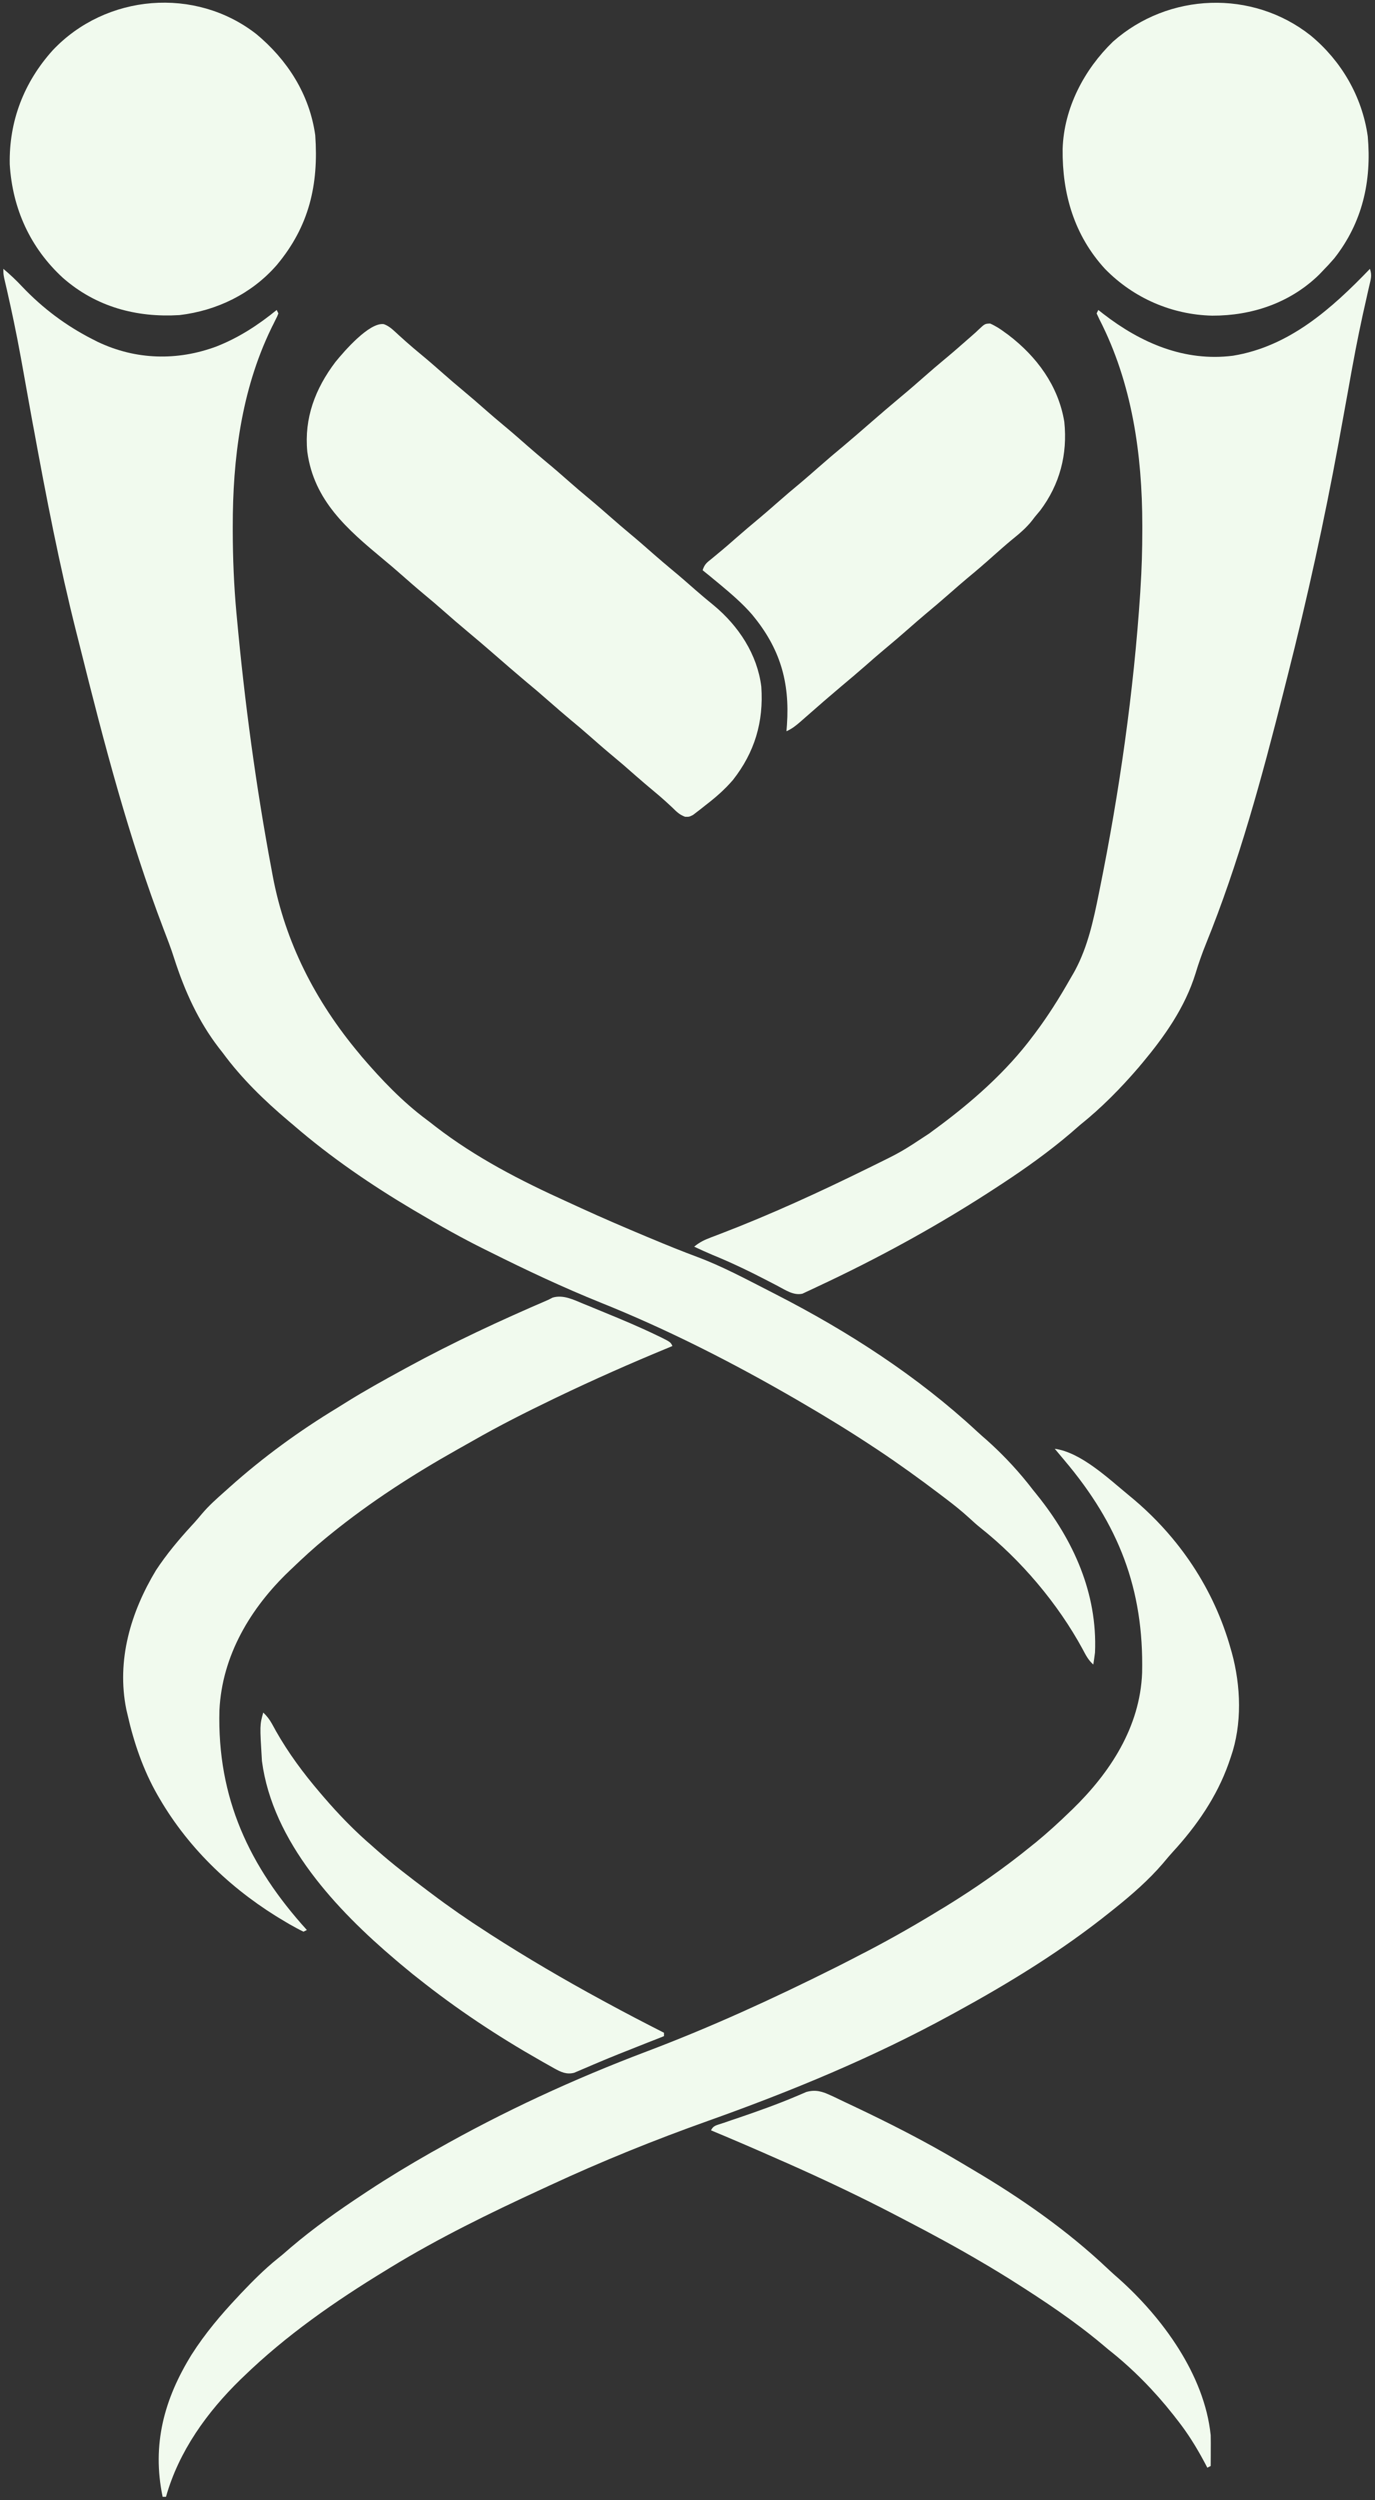 <svg width="22" height="40" viewBox="0 0 22 40" fill="none" xmlns="http://www.w3.org/2000/svg">
<rect x="0" y="0" width="22" height="40" fill="#333333" stroke="none"/>
<g clip-path="url(#clip0_83_13)">
<path d="M0.054 4.301C0.161 4.391 0.26 4.484 0.356 4.587C0.684 4.932 1.055 5.21 1.476 5.425C1.506 5.44 1.537 5.456 1.569 5.472C2.176 5.759 2.834 5.776 3.461 5.544C3.816 5.405 4.131 5.201 4.427 4.959C4.436 4.977 4.445 4.995 4.454 5.014C4.436 5.062 4.436 5.062 4.405 5.122C4.389 5.155 4.389 5.155 4.372 5.19C4.359 5.214 4.347 5.238 4.335 5.264C3.861 6.249 3.723 7.34 3.724 8.426C3.724 8.45 3.724 8.473 3.724 8.497C3.725 8.936 3.743 9.371 3.783 9.808C3.785 9.829 3.787 9.85 3.789 9.871C3.913 11.225 4.095 12.582 4.346 13.918C4.352 13.95 4.358 13.982 4.364 14.015C4.564 15.081 5.053 16.026 5.742 16.849C5.758 16.869 5.775 16.89 5.792 16.91C6.104 17.274 6.44 17.626 6.823 17.911C6.87 17.946 6.917 17.982 6.963 18.019C7.61 18.519 8.33 18.889 9.07 19.224C9.147 19.259 9.224 19.295 9.301 19.33C9.648 19.489 9.998 19.639 10.349 19.786C10.384 19.8 10.384 19.8 10.419 19.815C10.664 19.918 10.909 20.017 11.158 20.11C11.557 20.259 11.935 20.463 12.315 20.657C12.348 20.674 12.381 20.691 12.414 20.708C13.566 21.298 14.679 22.015 15.635 22.903C15.688 22.952 15.742 22.999 15.796 23.046C16.064 23.286 16.308 23.549 16.527 23.835C16.55 23.864 16.573 23.893 16.597 23.922C17.176 24.643 17.561 25.492 17.52 26.438C17.512 26.503 17.503 26.566 17.493 26.63C17.412 26.559 17.37 26.475 17.32 26.38C16.924 25.652 16.333 24.954 15.688 24.443C15.623 24.391 15.563 24.336 15.502 24.28C15.377 24.166 15.247 24.063 15.113 23.962C15.09 23.944 15.066 23.927 15.042 23.908C14.72 23.664 14.395 23.429 14.059 23.205C14.026 23.184 14.026 23.184 13.994 23.162C13.611 22.908 13.221 22.669 12.824 22.438C12.796 22.422 12.768 22.406 12.74 22.389C11.731 21.804 10.696 21.276 9.616 20.842C9.01 20.598 8.42 20.32 7.834 20.027C7.799 20.01 7.799 20.01 7.763 19.992C7.393 19.809 7.036 19.608 6.681 19.397C6.658 19.384 6.635 19.37 6.611 19.356C5.94 18.958 5.288 18.513 4.695 18C4.667 17.977 4.64 17.953 4.612 17.93C4.232 17.609 3.865 17.253 3.568 16.849C3.546 16.82 3.523 16.791 3.5 16.762C3.172 16.335 2.954 15.852 2.789 15.339C2.737 15.174 2.675 15.014 2.613 14.853C2.057 13.394 1.662 11.879 1.284 10.364C1.263 10.282 1.242 10.2 1.222 10.118C0.95 9.041 0.739 7.949 0.539 6.856C0.534 6.832 0.53 6.808 0.525 6.783C0.482 6.544 0.438 6.306 0.396 6.067C0.376 5.956 0.356 5.845 0.336 5.734C0.33 5.703 0.33 5.703 0.324 5.67C0.261 5.325 0.189 4.982 0.111 4.64C0.103 4.607 0.096 4.574 0.088 4.541C0.081 4.512 0.075 4.484 0.068 4.454C0.054 4.383 0.054 4.383 0.054 4.301Z" fill="#F1FAEE"/>
<path d="M21.919 4.301C21.954 4.407 21.934 4.462 21.909 4.57C21.9 4.609 21.891 4.648 21.882 4.688C21.878 4.708 21.873 4.729 21.868 4.751C21.781 5.129 21.703 5.508 21.634 5.89C21.628 5.922 21.628 5.922 21.622 5.955C21.602 6.067 21.582 6.178 21.562 6.29C21.519 6.53 21.475 6.77 21.431 7.01C21.427 7.033 21.422 7.057 21.418 7.082C21.188 8.335 20.916 9.573 20.603 10.807C20.58 10.898 20.557 10.989 20.534 11.08C20.191 12.436 19.822 13.803 19.296 15.098C19.233 15.254 19.178 15.41 19.129 15.572C18.96 16.119 18.632 16.582 18.271 17.014C18.253 17.034 18.236 17.055 18.218 17.077C17.931 17.411 17.621 17.726 17.278 18C17.229 18.043 17.18 18.085 17.131 18.128C16.787 18.421 16.42 18.684 16.044 18.931C16.025 18.944 16.006 18.956 15.986 18.969C15.055 19.582 14.077 20.119 13.069 20.589C13.041 20.602 13.014 20.616 12.985 20.629C12.959 20.641 12.933 20.653 12.907 20.665C12.873 20.681 12.873 20.681 12.839 20.697C12.698 20.729 12.57 20.64 12.448 20.576C12.417 20.56 12.386 20.544 12.354 20.527C12.33 20.515 12.33 20.515 12.306 20.502C12.01 20.348 11.713 20.204 11.404 20.078C11.304 20.036 11.206 19.991 11.107 19.945C11.191 19.874 11.272 19.836 11.374 19.797C11.422 19.779 11.422 19.779 11.472 19.76C11.489 19.753 11.507 19.747 11.524 19.74C12.334 19.43 13.12 19.068 13.898 18.685C13.922 18.673 13.922 18.673 13.947 18.661C14.422 18.428 14.422 18.428 14.863 18.137C14.896 18.113 14.929 18.089 14.961 18.065C15.536 17.643 16.097 17.153 16.527 16.575C16.544 16.553 16.544 16.553 16.561 16.53C16.767 16.256 16.947 15.97 17.117 15.671C17.128 15.653 17.138 15.635 17.149 15.616C17.159 15.599 17.168 15.582 17.179 15.564C17.187 15.549 17.195 15.534 17.204 15.519C17.406 15.139 17.495 14.723 17.58 14.303C17.585 14.278 17.59 14.253 17.595 14.228C17.91 12.675 18.14 11.063 18.244 9.479C18.246 9.452 18.246 9.452 18.247 9.424C18.268 9.107 18.277 8.791 18.277 8.474C18.277 8.451 18.277 8.428 18.277 8.405C18.276 7.268 18.113 6.127 17.591 5.11C17.576 5.078 17.561 5.046 17.546 5.014C17.555 4.996 17.564 4.977 17.573 4.959C17.61 4.988 17.61 4.988 17.647 5.017C18.252 5.487 18.953 5.79 19.728 5.691C20.627 5.544 21.303 4.942 21.919 4.301Z" fill="#F1FAEE"/>
<path d="M16.876 23.178C17.295 23.235 17.736 23.655 18.056 23.918C18.071 23.93 18.087 23.943 18.102 23.956C18.862 24.587 19.424 25.419 19.693 26.384C19.698 26.402 19.703 26.421 19.709 26.44C19.855 26.973 19.876 27.585 19.693 28.11C19.676 28.16 19.676 28.16 19.658 28.212C19.467 28.751 19.141 29.219 18.759 29.634C18.709 29.689 18.662 29.745 18.614 29.803C18.379 30.079 18.097 30.323 17.815 30.548C17.791 30.567 17.791 30.567 17.766 30.587C16.995 31.206 16.156 31.72 15.293 32.192C15.266 32.207 15.239 32.221 15.212 32.236C13.971 32.915 12.664 33.455 11.336 33.928C10.474 34.235 9.628 34.577 8.797 34.963C8.749 34.985 8.701 35.008 8.652 35.03C7.836 35.406 7.02 35.805 6.251 36.274C6.212 36.298 6.212 36.298 6.173 36.322C5.362 36.816 4.577 37.361 3.89 38.028C3.875 38.042 3.86 38.057 3.844 38.072C3.312 38.592 2.862 39.215 2.656 39.945C2.638 39.945 2.621 39.945 2.602 39.945C2.428 39.111 2.626 38.38 3.067 37.668C3.282 37.331 3.537 37.029 3.81 36.74C3.834 36.714 3.834 36.714 3.858 36.688C4.043 36.494 4.228 36.307 4.436 36.139C4.511 36.08 4.583 36.017 4.655 35.954C5.024 35.64 5.419 35.362 5.822 35.096C5.842 35.083 5.863 35.069 5.884 35.055C6.214 34.837 6.551 34.634 6.895 34.438C6.919 34.425 6.944 34.411 6.969 34.397C8.055 33.78 9.181 33.261 10.347 32.82C11.376 32.431 12.376 31.973 13.361 31.48C13.383 31.469 13.404 31.458 13.427 31.447C13.548 31.386 13.669 31.323 13.79 31.26C13.823 31.243 13.823 31.243 13.857 31.226C14.264 31.014 14.66 30.788 15.051 30.548C15.076 30.533 15.1 30.518 15.126 30.503C15.604 30.209 16.064 29.889 16.5 29.534C16.537 29.504 16.537 29.504 16.576 29.473C16.763 29.319 16.942 29.156 17.117 28.986C17.132 28.972 17.146 28.959 17.161 28.944C17.76 28.361 18.241 27.631 18.274 26.761C18.303 25.414 17.893 24.385 17.037 23.37C17.004 23.331 16.971 23.291 16.938 23.252C16.917 23.228 16.897 23.203 16.876 23.178Z" fill="#F1FAEE"/>
<path d="M6.142 5.186C6.235 5.219 6.301 5.29 6.374 5.356C6.407 5.386 6.441 5.417 6.475 5.447C6.492 5.462 6.509 5.477 6.526 5.492C6.59 5.549 6.655 5.603 6.721 5.658C6.851 5.765 6.978 5.876 7.105 5.988C7.199 6.071 7.295 6.153 7.391 6.233C7.521 6.341 7.649 6.452 7.775 6.563C7.87 6.646 7.965 6.728 8.062 6.808C8.192 6.916 8.319 7.027 8.446 7.139C8.541 7.222 8.636 7.303 8.733 7.384C8.863 7.491 8.99 7.602 9.117 7.714C9.211 7.797 9.307 7.879 9.404 7.959C9.534 8.067 9.661 8.178 9.788 8.289C9.882 8.372 9.978 8.454 10.074 8.534C10.204 8.642 10.331 8.753 10.458 8.865C10.553 8.948 10.648 9.029 10.745 9.11C10.875 9.217 11.002 9.328 11.129 9.44C11.226 9.525 11.324 9.607 11.424 9.688C11.815 10.014 12.117 10.466 12.181 10.986C12.22 11.55 12.075 12.034 11.729 12.476C11.598 12.629 11.454 12.755 11.295 12.877C11.271 12.896 11.246 12.915 11.222 12.935C11.187 12.962 11.187 12.962 11.151 12.99C11.13 13.006 11.11 13.021 11.088 13.038C11.027 13.069 11.027 13.069 10.96 13.067C10.877 13.035 10.832 12.994 10.769 12.931C10.676 12.843 10.582 12.758 10.483 12.676C10.368 12.581 10.254 12.483 10.141 12.384C10.031 12.286 9.92 12.19 9.806 12.096C9.676 11.988 9.549 11.877 9.422 11.765C9.328 11.682 9.232 11.601 9.135 11.521C9.022 11.427 8.911 11.33 8.8 11.233C8.665 11.114 8.529 10.998 8.391 10.884C8.234 10.752 8.079 10.617 7.924 10.482C7.775 10.352 7.625 10.224 7.474 10.098C7.343 9.989 7.215 9.878 7.088 9.766C6.993 9.682 6.898 9.601 6.801 9.521C6.671 9.413 6.544 9.302 6.417 9.19C6.323 9.107 6.227 9.025 6.13 8.945C5.564 8.474 5.022 8.012 4.917 7.228C4.864 6.687 5.046 6.215 5.367 5.791C5.503 5.624 5.909 5.151 6.142 5.186Z" fill="#F1FAEE"/>
<path d="M4.105 0.548C4.6 0.961 4.953 1.51 5.044 2.164C5.1 2.959 4.945 3.621 4.431 4.237C4.03 4.7 3.468 4.971 2.871 5.041C2.184 5.083 1.537 4.911 1.006 4.445C0.487 3.968 0.199 3.342 0.156 2.629C0.142 1.935 0.386 1.313 0.842 0.806C1.693 -0.098 3.128 -0.218 4.105 0.548Z" fill="#F1FAEE"/>
<path d="M20.968 0.566C21.457 0.969 21.793 1.538 21.884 2.18C21.949 2.9 21.797 3.562 21.35 4.131C21.291 4.2 21.231 4.265 21.168 4.329C21.148 4.35 21.128 4.371 21.108 4.392C20.644 4.846 20.031 5.052 19.395 5.05C18.749 5.035 18.136 4.769 17.68 4.302C17.19 3.768 16.994 3.105 17.002 2.383C17.023 1.727 17.347 1.112 17.808 0.666C18.696 -0.12 20.037 -0.169 20.968 0.566Z" fill="#F1FAEE"/>
<path d="M9.328 20.856C9.351 20.865 9.373 20.874 9.395 20.883C9.466 20.912 9.537 20.942 9.608 20.971C9.632 20.981 9.656 20.991 9.681 21.001C9.962 21.116 10.242 21.234 10.515 21.366C10.538 21.377 10.56 21.388 10.584 21.399C10.728 21.472 10.728 21.472 10.759 21.534C10.736 21.544 10.713 21.553 10.69 21.563C10.088 21.811 9.495 22.074 8.907 22.356C8.879 22.37 8.879 22.37 8.851 22.383C8.413 22.594 7.981 22.812 7.559 23.054C7.48 23.099 7.402 23.143 7.323 23.187C6.61 23.588 5.923 24.03 5.285 24.548C5.248 24.578 5.248 24.578 5.21 24.609C5.022 24.763 4.844 24.927 4.668 25.096C4.655 25.108 4.642 25.121 4.628 25.134C4.012 25.722 3.553 26.483 3.511 27.36C3.473 28.764 3.989 29.862 4.91 30.877C4.892 30.886 4.874 30.895 4.856 30.904C4.781 30.868 4.71 30.829 4.638 30.788C4.617 30.775 4.595 30.763 4.573 30.75C3.75 30.269 3.034 29.602 2.549 28.767C2.54 28.751 2.53 28.735 2.521 28.719C2.291 28.317 2.141 27.878 2.039 27.425C2.033 27.399 2.027 27.374 2.021 27.348C1.862 26.561 2.092 25.792 2.495 25.123C2.666 24.863 2.864 24.627 3.074 24.399C3.13 24.339 3.182 24.277 3.235 24.214C3.344 24.085 3.469 23.975 3.595 23.863C3.623 23.838 3.652 23.812 3.68 23.787C4.21 23.313 4.786 22.894 5.391 22.527C5.443 22.495 5.494 22.463 5.545 22.431C5.837 22.249 6.137 22.083 6.439 21.918C6.464 21.904 6.489 21.891 6.514 21.877C7.25 21.476 8.005 21.125 8.773 20.795C8.796 20.783 8.818 20.772 8.841 20.76C9.009 20.709 9.174 20.792 9.328 20.856Z" fill="#F1FAEE"/>
<path d="M15.842 5.176C15.931 5.215 16.008 5.265 16.086 5.324C16.102 5.336 16.119 5.348 16.136 5.36C16.587 5.705 16.934 6.17 17.029 6.749C17.083 7.27 16.956 7.751 16.644 8.166C16.614 8.202 16.584 8.238 16.554 8.274C16.541 8.29 16.529 8.306 16.517 8.323C16.42 8.447 16.305 8.542 16.183 8.641C16.085 8.722 15.991 8.806 15.896 8.89C15.758 9.014 15.618 9.134 15.475 9.252C15.386 9.326 15.299 9.403 15.212 9.479C15.078 9.597 14.943 9.712 14.806 9.826C14.716 9.901 14.629 9.978 14.541 10.055C14.408 10.172 14.272 10.288 14.135 10.402C14.046 10.476 13.958 10.553 13.871 10.63C13.736 10.748 13.6 10.864 13.462 10.979C13.38 11.048 13.298 11.118 13.217 11.188C13.202 11.201 13.188 11.213 13.173 11.226C13.096 11.293 13.02 11.36 12.943 11.427C12.928 11.44 12.912 11.454 12.896 11.468C12.866 11.494 12.836 11.521 12.806 11.547C12.735 11.609 12.669 11.661 12.583 11.699C12.587 11.649 12.587 11.649 12.591 11.598C12.639 10.904 12.478 10.369 12.036 9.835C11.878 9.652 11.695 9.497 11.51 9.342C11.495 9.33 11.481 9.318 11.466 9.306C11.392 9.244 11.317 9.183 11.242 9.123C11.274 9.022 11.312 8.999 11.394 8.933C11.515 8.834 11.634 8.734 11.751 8.63C11.885 8.512 12.021 8.397 12.158 8.283C12.247 8.208 12.335 8.132 12.422 8.055C12.556 7.937 12.691 7.822 12.829 7.708C12.918 7.633 13.005 7.556 13.093 7.479C13.227 7.361 13.363 7.245 13.501 7.131C13.644 7.011 13.784 6.889 13.924 6.767C14.088 6.625 14.252 6.483 14.419 6.344C14.55 6.236 14.677 6.124 14.805 6.012C14.899 5.929 14.995 5.847 15.091 5.767C15.224 5.657 15.353 5.545 15.482 5.431C15.512 5.405 15.541 5.379 15.571 5.353C15.601 5.327 15.629 5.301 15.657 5.274C15.758 5.179 15.758 5.179 15.842 5.176Z" fill="#F1FAEE"/>
<path d="M13.301 33.527C13.318 33.535 13.335 33.543 13.353 33.551C13.409 33.578 13.466 33.605 13.522 33.632C13.562 33.65 13.601 33.669 13.641 33.688C14.224 33.964 14.798 34.255 15.354 34.586C15.428 34.63 15.502 34.674 15.576 34.718C16.339 35.169 17.076 35.683 17.724 36.296C17.781 36.35 17.839 36.402 17.898 36.453C18.595 37.074 19.272 37.992 19.371 38.959C19.373 39.045 19.373 39.131 19.372 39.217C19.372 39.24 19.372 39.263 19.372 39.286C19.372 39.341 19.371 39.397 19.371 39.452C19.353 39.461 19.335 39.47 19.317 39.479C19.295 39.438 19.295 39.438 19.273 39.395C19.143 39.152 19.005 38.928 18.834 38.712C18.813 38.685 18.793 38.659 18.771 38.631C18.468 38.247 18.117 37.89 17.734 37.589C17.705 37.564 17.675 37.539 17.646 37.515C17.193 37.134 16.703 36.808 16.205 36.493C16.187 36.481 16.169 36.47 16.15 36.458C16.035 36.386 15.919 36.316 15.802 36.246C15.781 36.234 15.759 36.221 15.737 36.208C15.335 35.97 14.926 35.748 14.512 35.533C14.46 35.506 14.408 35.479 14.355 35.451C13.773 35.147 13.183 34.868 12.583 34.602C12.547 34.587 12.511 34.571 12.475 34.555C12.11 34.393 11.744 34.235 11.376 34.082C11.412 34.007 11.459 34.003 11.533 33.977C11.551 33.971 11.57 33.965 11.589 33.959C11.608 33.952 11.627 33.945 11.647 33.939C11.688 33.925 11.729 33.91 11.771 33.897C12.109 33.782 12.444 33.664 12.773 33.523C12.795 33.513 12.818 33.504 12.841 33.494C12.86 33.486 12.879 33.478 12.899 33.469C13.051 33.425 13.16 33.461 13.301 33.527Z" fill="#F1FAEE"/>
<path d="M4.212 27.398C4.27 27.453 4.311 27.506 4.35 27.576C4.366 27.604 4.366 27.604 4.382 27.633C4.393 27.653 4.404 27.673 4.415 27.694C4.619 28.053 4.857 28.373 5.124 28.685C5.144 28.708 5.163 28.731 5.184 28.755C5.422 29.032 5.679 29.297 5.956 29.534C5.98 29.555 6.003 29.577 6.028 29.598C6.288 29.829 6.564 30.038 6.841 30.247C6.863 30.263 6.884 30.279 6.905 30.295C7.19 30.51 7.481 30.712 7.781 30.904C7.812 30.925 7.812 30.925 7.845 30.946C8.428 31.321 9.024 31.67 9.632 32C9.655 32.013 9.678 32.025 9.702 32.038C10.007 32.204 10.315 32.364 10.624 32.521C10.624 32.539 10.624 32.557 10.624 32.575C10.603 32.584 10.581 32.593 10.559 32.601C10.475 32.634 10.391 32.667 10.307 32.7C10.27 32.715 10.232 32.73 10.194 32.745C9.993 32.824 9.792 32.904 9.593 32.988C9.547 33.007 9.547 33.007 9.501 33.027C9.444 33.051 9.387 33.075 9.33 33.1C9.305 33.111 9.279 33.121 9.253 33.133C9.23 33.142 9.208 33.152 9.186 33.161C9.065 33.193 8.973 33.149 8.867 33.09C8.844 33.077 8.821 33.064 8.798 33.051C8.761 33.03 8.761 33.03 8.723 33.009C8.697 32.994 8.671 32.979 8.644 32.964C7.959 32.575 7.299 32.137 6.681 31.644C6.656 31.625 6.632 31.606 6.607 31.586C6.542 31.533 6.477 31.479 6.412 31.425C6.373 31.392 6.373 31.392 6.333 31.358C5.391 30.56 4.361 29.472 4.191 28.173C4.156 27.598 4.156 27.598 4.212 27.398Z" fill="#F1FAEE"/>
</g>
<defs>
<clipPath id="clip0_83_13">
<rect width="22" height="40" fill="white"/>
</clipPath>
</defs>
</svg>
